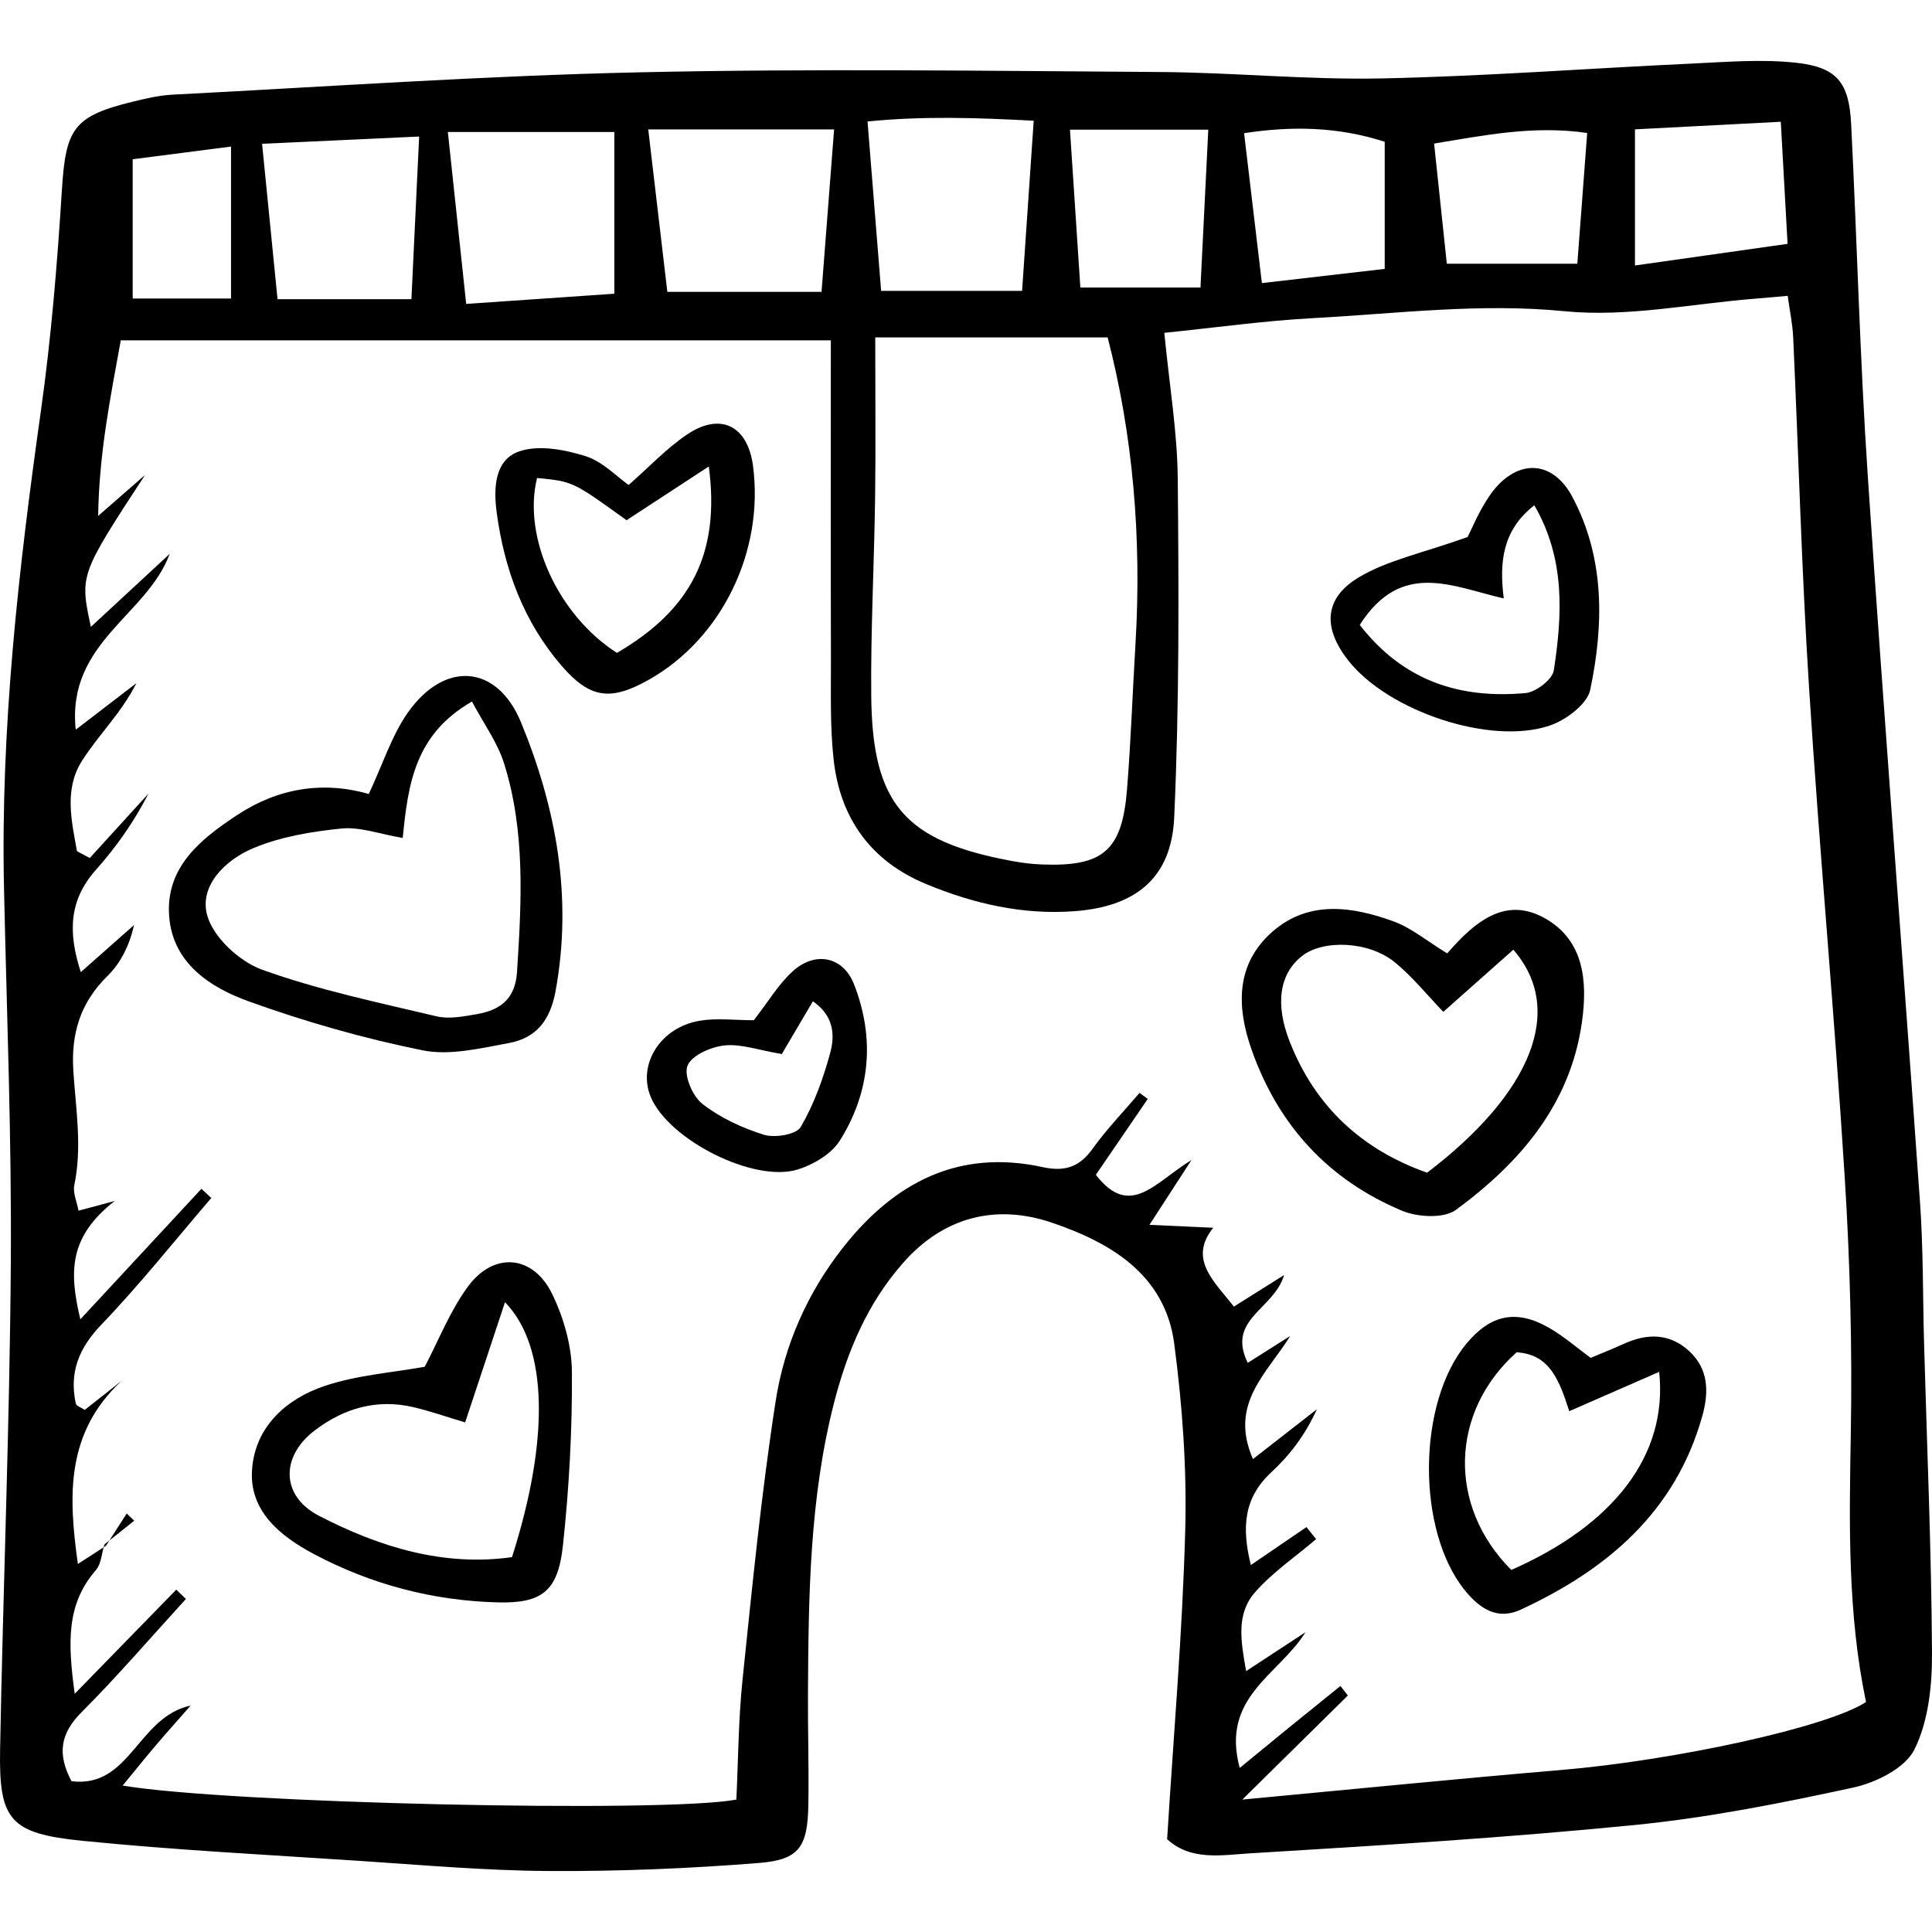 <?xml version='1.0' encoding='iso-8859-1'?>
<!DOCTYPE svg PUBLIC '-//W3C//DTD SVG 1.1//EN' 'http://www.w3.org/Graphics/SVG/1.1/DTD/svg11.dtd'>
<svg version="1.1" xmlns="http://www.w3.org/2000/svg" viewBox="0 0 364.743 364.743" xmlns:xlink="http://www.w3.org/1999/xlink" enable-background="new 0 0 364.743 364.743">
  <g>
    <path d="m220.343,347.217c1.211-19.628 2.903-39.015 3.419-58.433 0.311-11.689-0.548-23.514-2.081-35.12-1.724-13.054-12.048-19.086-23.082-22.831-10.515-3.569-20.384-1.176-28.102,7.585-6.752,7.664-10.567,16.761-13.055,26.487-4.607,18.011-4.805,36.434-4.906,54.854-0.038,7.004 0.196,14.01 0.071,21.011-0.141,7.87-1.687,10.332-9.286,10.939-13.174,1.053-26.428,1.598-39.643,1.521-12.114-0.07-24.227-1.155-36.33-1.95-17.244-1.132-34.516-2.025-51.705-3.743-13.823-1.379-15.873-3.904-15.624-17.34 0.565-30.561 1.806-61.115 2.023-91.676 0.167-23.566-0.763-47.14-1.285-70.709-0.669-30.284 2.732-60.228 6.951-90.147 1.947-13.808 3.099-27.756 3.967-41.681 0.726-11.65 2.135-14.033 13.327-16.77 2.482-0.607 5.019-1.211 7.555-1.341 29.386-1.516 58.764-3.571 88.171-4.22 32.718-0.721 65.465-0.273 98.198-0.058 13.975,0.092 27.957,1.5 41.914,1.211 19.481-0.403 38.938-1.894 58.411-2.795 6.602-0.305 13.292-0.878 19.816-0.167 7.775,0.847 10.02,3.755 10.414,11.6 1.108,22.058 1.648,44.151 3.123,66.183 3.071,45.857 6.664,91.679 9.886,137.526 0.619,8.812 0.509,17.675 0.757,26.514 0.546,19.482 1.385,38.962 1.496,58.446 0.035,6.12-0.677,12.842-3.312,18.168-1.737,3.511-7.252,6.262-11.544,7.193-13.639,2.96-27.42,5.696-41.289,7.072-24.15,2.396-48.397,3.878-72.627,5.349-5.288,0.321-11.153,1.46-15.628-2.678zm-200.331-55.392l-.291-.284c-0.516,1.65-0.585,3.688-1.623,4.886-5.585,6.445-5.315,13.669-3.991,23.342 7.28-7.465 13.224-13.559 19.168-19.653 0.61,0.582 1.22,1.164 1.83,1.747-6.539,7.155-12.859,14.528-19.701,21.381-4.04,4.047-4.617,7.892-1.908,13.03 11.081,1.387 12.471-12.124 22.495-14.279-2.778,3.168-4.73,5.339-6.618,7.563-1.943,2.289-3.824,4.631-6.215,7.538 19.648,3.351 102.193,5.222 115.858,2.651 0.358-7.373 0.381-15.064 1.173-22.677 1.824-17.54 3.546-35.114 6.244-52.529 1.641-10.598 6.001-20.496 12.774-29.077 9.648-12.222 21.76-18.583 37.625-15.126 4.199,0.915 6.952,0.003 9.452-3.481 2.666-3.715 5.88-7.037 8.854-10.531 0.516,0.382 1.031,0.765 1.547,1.148-3.369,4.924-6.739,9.848-9.798,14.318 6.488,8.377 11.098,1.448 18.051-2.783-3.105,4.789-4.891,7.544-7.928,12.228 5.354,0.246 8.866,0.407 12.034,0.552-4.781,5.981 0.251,10.155 3.898,14.889 3.232-2.032 5.935-3.732 9.483-5.963-1.937,6.553-10.901,8.268-6.865,16.579 2.954-1.869 5.488-3.473 8.021-5.076-4.44,7.174-11.595,12.781-7.035,23.24 4.089-3.186 8.081-6.296 12.072-9.406-2.198,4.848-5.117,8.665-8.59,11.882-5.227,4.842-5.632,10.411-3.879,17.53 3.868-2.64 7.183-4.902 10.498-7.165 0.61,0.758 1.22,1.516 1.83,2.274-3.881,3.306-8.194,6.232-11.527,10.021-3.606,4.1-2.706,9.176-1.693,14.898 4.44-2.909 7.822-5.126 11.205-7.343-5.058,8.122-16.033,12.21-12.412,25.62 3.366-2.758 6.364-5.23 9.378-7.681 3.206-2.607 6.427-5.196 9.642-7.793 0.465,0.6 0.931,1.2 1.396,1.8-6.292,6.205-12.585,12.41-19.924,19.648 21.429-2.002 40.766-3.946 60.129-5.579 21.466-1.81 50.414-8.081 57.616-12.846-3.47-16.595-3.18-33.451-2.875-50.387 0.292-16.174-0.123-32.402-1.135-48.549-1.933-30.844-4.769-61.631-6.736-92.473-1.407-22.051-1.989-44.154-3.002-66.231-0.114-2.473-0.642-4.926-1.037-7.826-2.334,0.204-4.1,0.374-5.868,0.511-12.092,0.941-24.353,3.569-36.237,2.395-16-1.58-31.608,0.448-47.362,1.293-9.339,0.501-18.635,1.811-28.219,2.785 0.965,9.973 2.454,18.737 2.536,27.514 0.199,21.329 0.3,42.689-0.672,63.986-0.524,11.482-7.309,16.83-18.825,17.69-9.762,0.729-19.048-1.417-27.997-5.121-10.512-4.351-16.283-12.483-17.488-23.603-0.672-6.202-0.479-12.508-0.495-18.767-0.052-20.064-0.019-40.127-0.019-60.283-44.301,0-89.032,0-134.052,0-1.98,10.889-4.085,21.272-4.275,33.149 3.838-3.35 6.347-5.541 8.857-7.731-12.332,18.856-12.332,18.856-10.227,28.675 5.11-4.731 9.99-9.25 14.871-13.768-4.269,11.624-19.456,16.71-17.731,33.183 4.603-3.532 8.029-6.161 11.455-8.79-2.862,5.675-7.179,9.789-10.28,14.675-3.402,5.36-1.962,11.362-0.937,17.052 0.806,0.428 1.611,0.857 2.417,1.285 3.694-4.054 7.388-8.109 11.082-12.163-2.734,5.319-6.077,10.081-9.922,14.395-5.185,5.819-5.236,11.96-2.855,19.314 3.836-3.394 6.941-6.142 10.047-8.89-0.889,3.953-2.561,7.199-5.031,9.635-5.128,5.056-6.888,10.882-6.423,17.972 0.468,7.131 1.683,14.296 0.18,21.496-0.306,1.465 0.495,3.16 0.799,4.823 1.932-0.519 3.039-0.816 6.825-1.832-8.794,6.873-8.557,13.543-6.488,22.347 8.375-9.029 15.617-16.836 22.86-24.643 0.622,0.577 1.244,1.155 1.865,1.732-6.882,8.009-13.461,16.308-20.759,23.917-4.268,4.451-6.087,9.031-4.82,14.907 0.099,0.461 1.03,0.741 1.689,1.183 2.282-1.798 4.6-3.625 6.918-5.452-10.471,9.792-10.045,21.552-8.215,34.537 2.282-1.477 3.794-2.456 5.306-3.435zm145.225-228.128c0,11.186 0.104,20.713-0.026,30.238-0.17,12.497-0.846,24.994-0.728,37.486 0.194,20.439 6.345,27.402 26.599,31.133 1.796,0.331 3.626,0.566 5.449,0.641 11.717,0.484 15.313-2.542 16.243-14.187 0.731-9.151 1.047-18.335 1.596-27.501 1.186-19.81-0.461-39.329-5.26-57.81-14.877,2.84217e-14-29.112,2.84217e-14-43.873,2.84217e-14zm-10.138-8.592c0.86-11.124 1.638-21.187 2.371-30.671-12.406,0-23.623,0-35.087,0 1.272,10.823 2.418,20.568 3.606,30.671 9.897,0 18.992,0 29.11,0zm-39.117-30.185c-10.405,0-20.8,0-31.432,0 1.191,11.168 2.26,21.197 3.461,32.457 9.464-0.652 18.322-1.261 27.971-1.926 0-10.963 0-20.425 0-30.531zm79.173-2.13c-10.843-0.572-20.838-0.909-31.372,0.145 0.918,11.447 1.73,21.565 2.566,31.983 9.519,0 18.448,0 26.61,0 0.758-11.105 1.45-21.226 2.196-32.128zm-117.484,33.688c0.506-10.643 0.954-20.06 1.46-30.703-9.783,0.453-19.456,0.902-29.652,1.374 1.021,10.273 1.945,19.574 2.915,29.328 8.579,0.001 16.469,0.001 25.277,0.001zm126.291-2.195c7.864,0 14.712,0 22.675,0 0.507-10.247 0.984-19.898 1.474-29.804-9.464,0-17.354,0-26.112,0 0.672,10.194 1.293,19.622 1.963,29.804zm95.684-29.177c-10.031-1.475-19.362,0.426-28.902,1.999 0.863,8.156 1.617,15.276 2.401,22.683 8.757,0 16.558,0 24.639,0 0.635-8.407 1.209-16.017 1.862-24.682zm37.829,20.93c-0.461-8.307-0.839-15.114-1.279-23.048-10.131,0.526-19.04,0.989-27.532,1.431 0,9.454 0,17.34 0,25.702 9.856-1.398 18.815-2.668 28.811-4.085zm-99.243,7.411c8.214-0.951 15.656-1.813 23.188-2.685 0-8.601 0-16.134 0-23.999-9.002-2.902-17.697-2.972-26.549-1.62 1.116,9.389 2.138,18.005 3.361,28.304zm-194.619-25.777c-6.714,0.867-12.66,1.634-18.563,2.396 0,9.783 0,17.987 0,26.287 6.562,0 12.262,0 18.563,0 0-9.306 0-17.972 0-28.683z"/>
    <path d="m69.627,149.894c2.673-5.691 4.337-11.085 7.438-15.46 6.902-9.74 16.796-8.994 21.298,1.944 6.661,16.183 9.76,33.037 6.523,50.728-1.02,5.573-3.687,8.876-8.831,9.816-5.367,0.981-11.148,2.408-16.288,1.368-11.125-2.251-22.157-5.396-32.839-9.253-7.31-2.64-14.344-7.233-14.995-16.092-0.682-9.27 5.965-14.544 12.887-19.104 7.698-5.072 16.178-6.414 24.807-3.947zm6.408,8.307c-4.386-0.742-8.068-2.135-11.574-1.783-5.654,0.568-11.503,1.547-16.691,3.728-5.155,2.166-10.203,7.013-8.658,12.651 1.139,4.157 6.096,8.735 10.378,10.276 10.657,3.835 21.867,6.177 32.931,8.799 2.39,0.566 5.138,0.016 7.652-0.42 4.363-0.756 7.208-2.878 7.533-7.93 0.852-13.264 1.601-26.529-2.446-39.409-1.242-3.953-3.836-7.481-6.06-11.671-10.706,6.159-12.066,15.405-13.065,25.759z"/>
    <path d="m273.22,179.992c5.314-6.124 11.064-10.831 18.524-6.585 7.327,4.171 7.979,11.884 6.922,19.486-2.172,15.62-11.715,26.622-23.786,35.51-2.273,1.673-7.225,1.408-10.167,0.18-13.898-5.798-23.371-16.102-28.408-30.364-2.887-8.175-3.026-16.233 3.915-22.324 6.825-5.988 15.074-4.791 22.887-1.94 3.328,1.215 6.208,3.654 10.113,6.037zm-.738,11.031c-3.091-3.205-5.837-6.651-9.176-9.37-4.938-4.023-13.567-4.308-17.55-1.129-4.226,3.374-5.063,9.065-2.246,16.198 4.875,12.342 13.754,20.378 25.911,24.674 19.839-15.106 26.095-30.828 16.283-42.101-4.239,3.76-8.507,7.545-13.222,11.728z"/>
    <path d="m80.18,258.03c2.706-5.125 4.826-10.663 8.237-15.237 4.873-6.534 12.252-5.852 15.816,1.479 2.181,4.487 3.703,9.781 3.737,14.725 0.077,10.949-0.525,21.954-1.703,32.845-0.924,8.548-3.947,10.889-12.291,10.674-12.253-0.314-23.963-3.396-34.756-9.148-6.246-3.329-12.229-8.064-11.632-15.985 0.607-8.058 6.451-13.284 13.71-15.731 6.099-2.055 12.739-2.506 18.882-3.622zm7.637,10.509c-3.547-1.057-6.657-2.16-9.852-2.899-6.904-1.596-13.166,0.277-18.619,4.466-6.408,4.922-6.303,12.346 0.872,16.061 11.395,5.9 23.528,9.633 36.439,7.806 7.08-22.109 6.858-39.732-1.318-48.131-2.557,7.715-4.913,14.824-7.522,22.697z"/>
    <path d="m300.305,256.353c2.265-0.956 4.301-1.763 6.295-2.666 4.396-1.992 8.622-2.005 12.31,1.397 3.715,3.426 3.708,7.829 2.462,12.271-5.08,18.098-17.971,28.976-34.268,36.529-4.354,2.019-7.67-0.114-10.502-3.58-9.194-11.252-9.107-35.409 0.272-46.666 4.53-5.437 9.374-6.495 15.509-2.993 2.833,1.617 5.335,3.819 7.922,5.708zm12.932,2.64c-6.172,2.7-11.314,4.949-16.975,7.426-1.9-5.907-3.717-10.753-9.946-11.115-12.606,11.296-13.037,29.035-0.999,41.086 19.236-8.452 29.602-21.606 27.92-37.397z"/>
    <path d="m118.68,91.557c3.92-3.435 7.187-6.947 11.064-9.549 6.322-4.242 11.429-1.599 12.419,5.955 2.114,16.133-5.884,32.568-19.631,40.341-7.229,4.087-11.13,3.591-16.447-2.544-7.209-8.319-10.879-18.256-12.315-29.019-0.597-4.479-0.453-9.899 4.25-11.524 3.667-1.267 8.541-0.346 12.479,0.883 3.272,1.02 5.961,3.905 8.181,5.457zm-.393,6.656c-10.152-7.327-10.152-7.327-16.898-7.971-2.757,11.172 3.974,25.908 15.079,33.016 14.021-8.158 19.518-18.837 17.349-35.196-5.442,3.557-10.497,6.862-15.53,10.151z"/>
    <path d="m277.071,101.383c0.707-1.359 2.084-4.789 4.123-7.766 4.795-7.003 11.773-7.097 15.649,0.18 6.139,11.526 5.963,24.092 3.377,36.432-0.573,2.732-4.616,5.738-7.683,6.766-11.236,3.765-30.383-2.744-37.909-12.197-4.894-6.148-4.766-11.797 1.894-15.798 5.383-3.234 11.931-4.533 20.549-7.617zm-20.36,16.591c8.244,10.639 18.937,13.977 31.284,12.875 1.969-0.176 5.089-2.57 5.352-4.292 1.594-10.468 2.204-20.995-3.681-31.168-5.952,4.658-6.653,10.586-5.772,17.59-9.766-2.252-19.353-7.285-27.183,4.995z"/>
    <path d="m142.309,192.608c2.79-3.583 4.68-6.819 7.325-9.223 4.268-3.881 9.55-2.824 11.609,2.463 3.954,10.151 3.092,20.268-2.689,29.484-1.574,2.51-4.93,4.501-7.878,5.436-8.317,2.636-24.461-5.597-27.824-13.685-2.544-6.117 1.815-13.151 9.295-14.386 3.191-0.528 6.541-0.089 10.162-0.089zm5.292,6.385c-4.448-0.751-7.726-1.959-10.84-1.625-2.549,0.273-6.175,1.866-6.967,3.827-0.734,1.814 0.97,5.779 2.825,7.221 3.371,2.621 7.504,4.549 11.612,5.816 2.063,0.637 6.102-0.036 6.936-1.466 2.51-4.298 4.258-9.157 5.57-13.996 0.89-3.281 0.737-6.967-3.271-9.737-2.119,3.598-3.922,6.66-5.865,9.96z"/>
    <path d="m20.013,291.825c1.304-2.03 2.607-4.061 3.911-6.091 0.472,0.455 0.944,0.909 1.415,1.364-1.865,1.488-3.729,2.976-5.605,4.453-0.012-0.01 0.278,0.274 0.279,0.274z"/>
  </g>
</svg>
